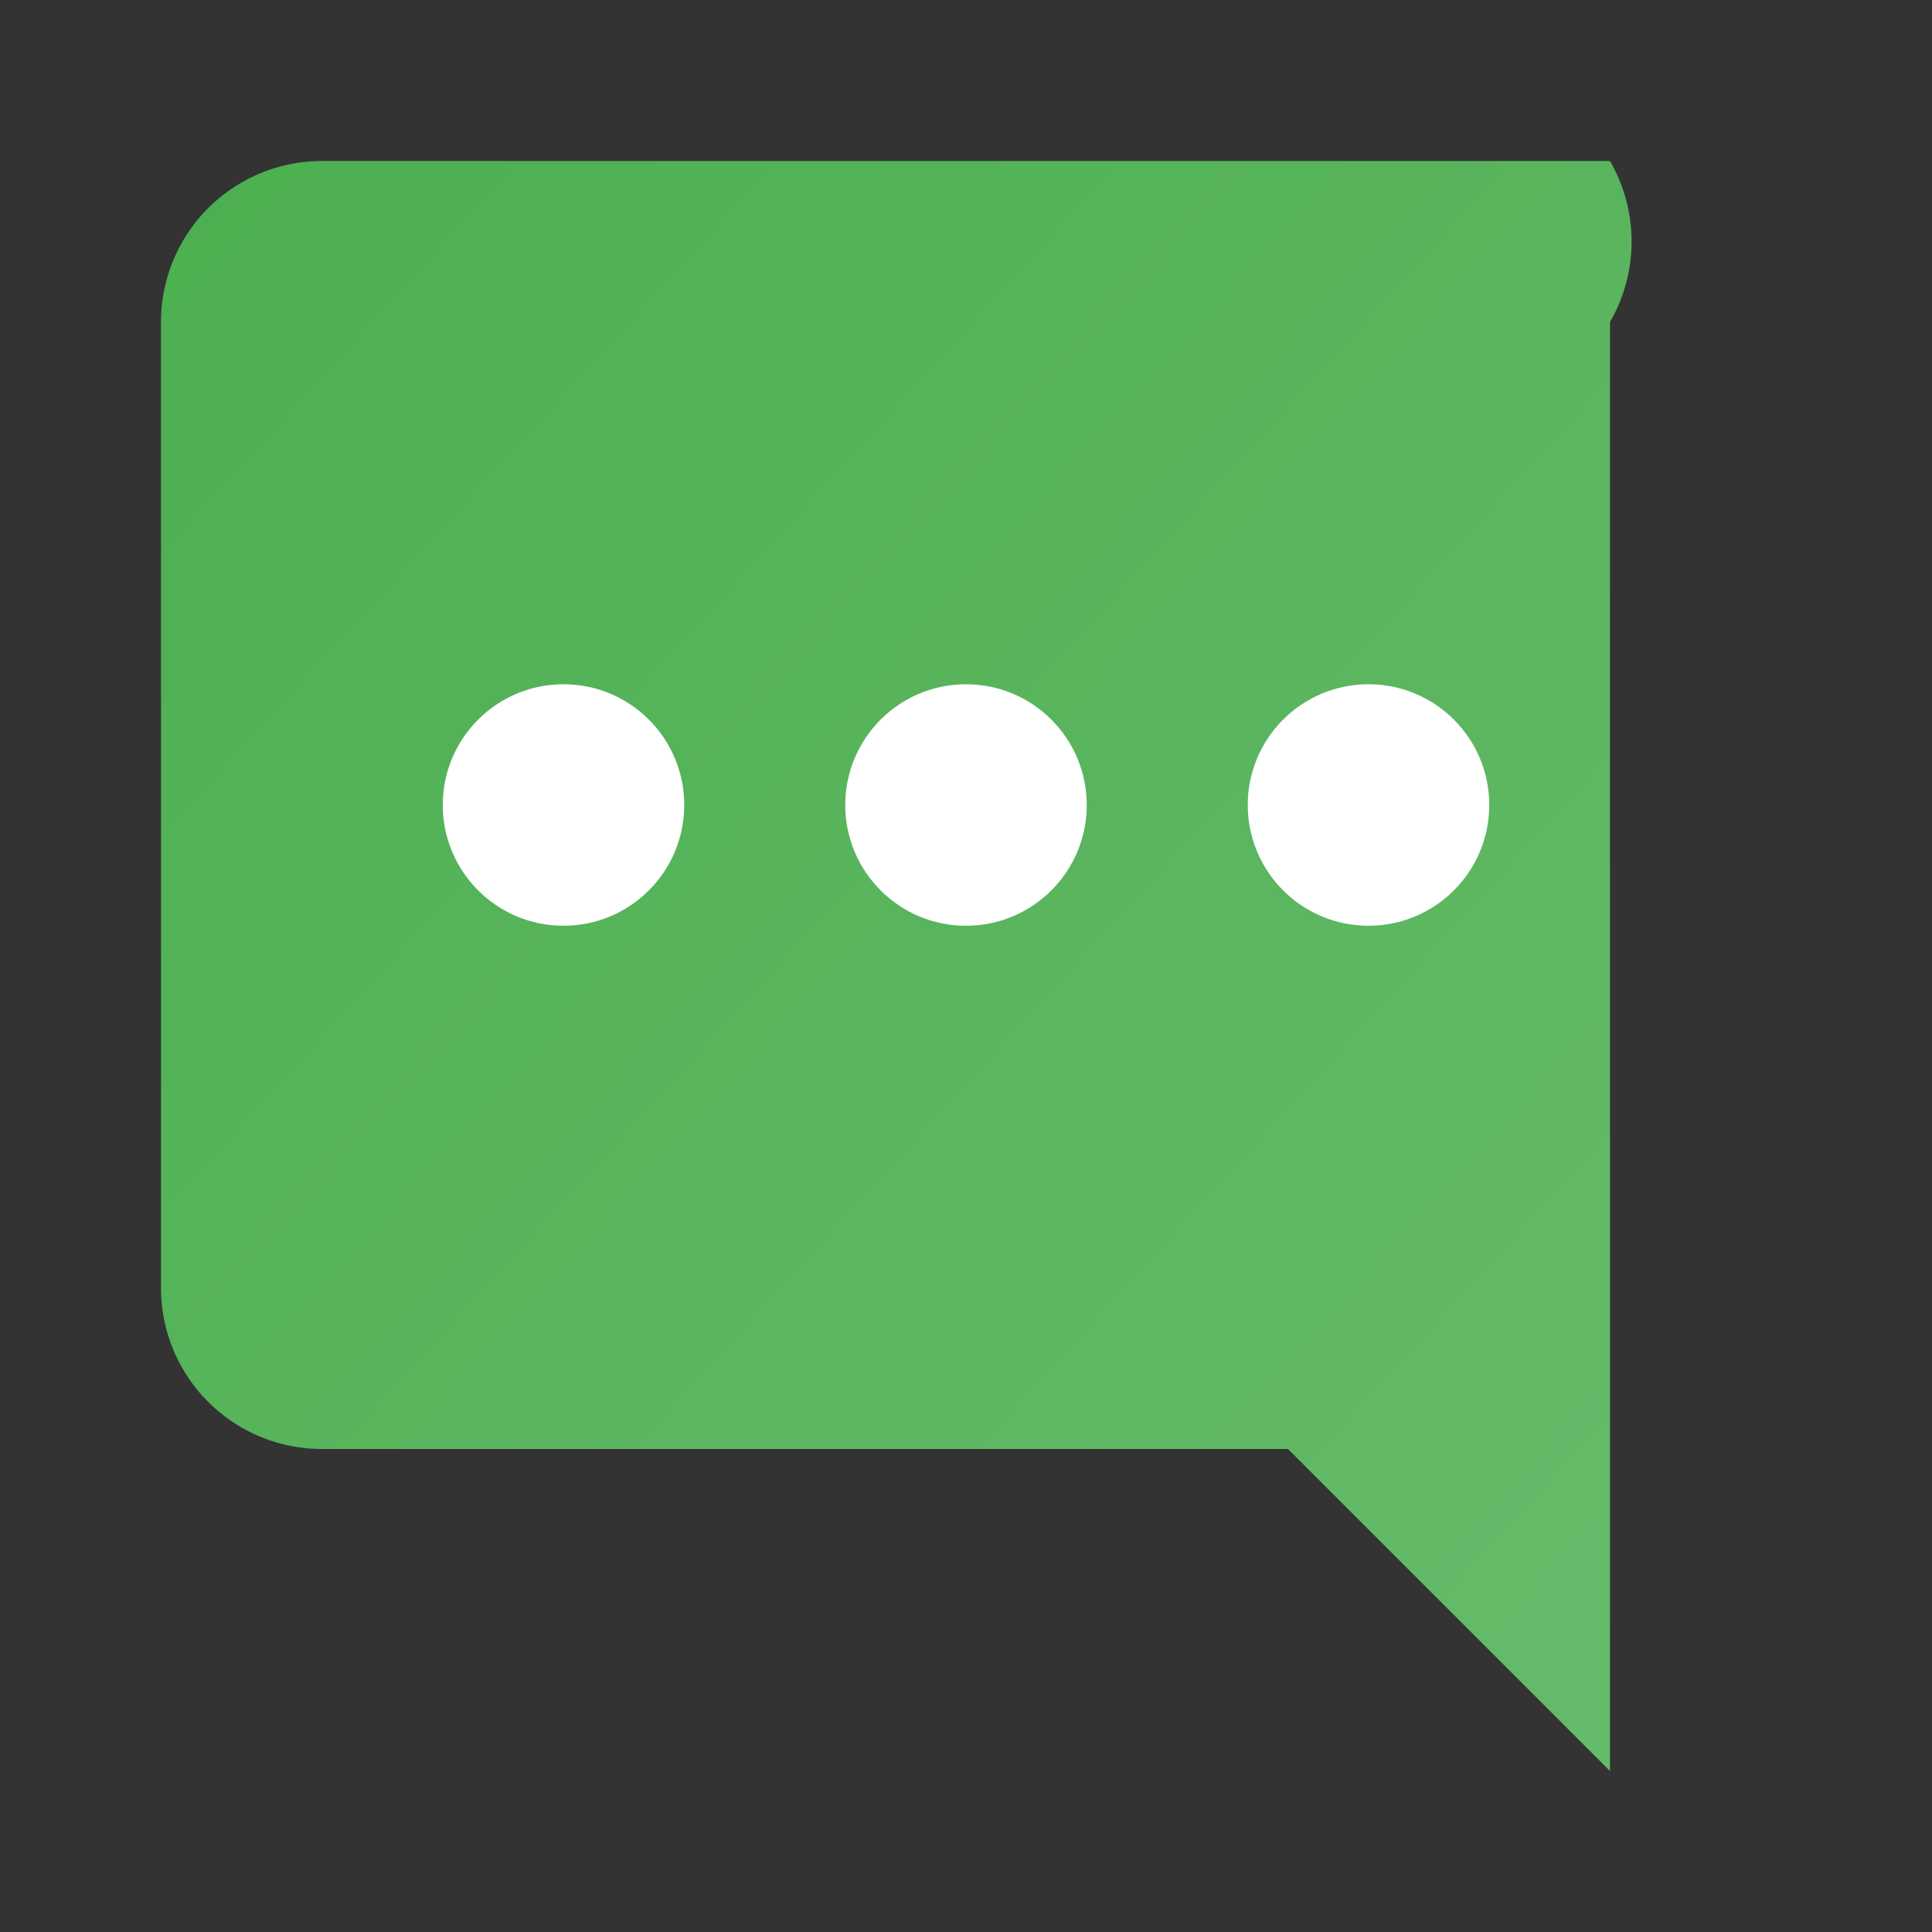 <svg xmlns="http://www.w3.org/2000/svg" viewBox="0 0 24 24" width="24" height="24">
  <rect x="0" y="0" width="24" height="24" fill="#333333" stroke="none"/>
  <defs>
    <linearGradient id="chatGradient" x1="0%" y1="0%" x2="100%" y2="100%">
      <stop offset="0%" style="stop-color:#4CAF50;stop-opacity:1" />
      <stop offset="100%" style="stop-color:#66BB6A;stop-opacity:1" />
    </linearGradient>
  </defs>
  
  <!-- Chat bubble -->
  <path d="M20,2H4A2,2 0 0,0 2,4V16A2,2 0 0,0 4,18H16L20,22V4A2,2 0 0,0 20,2Z" 
        fill="url(#chatGradient)"/>
  
  <!-- Chat dots -->
  <circle cx="7" cy="10" r="1.5" fill="white"/>
  <circle cx="12" cy="10" r="1.5" fill="white"/>
  <circle cx="17" cy="10" r="1.5" fill="white"/>
</svg>
